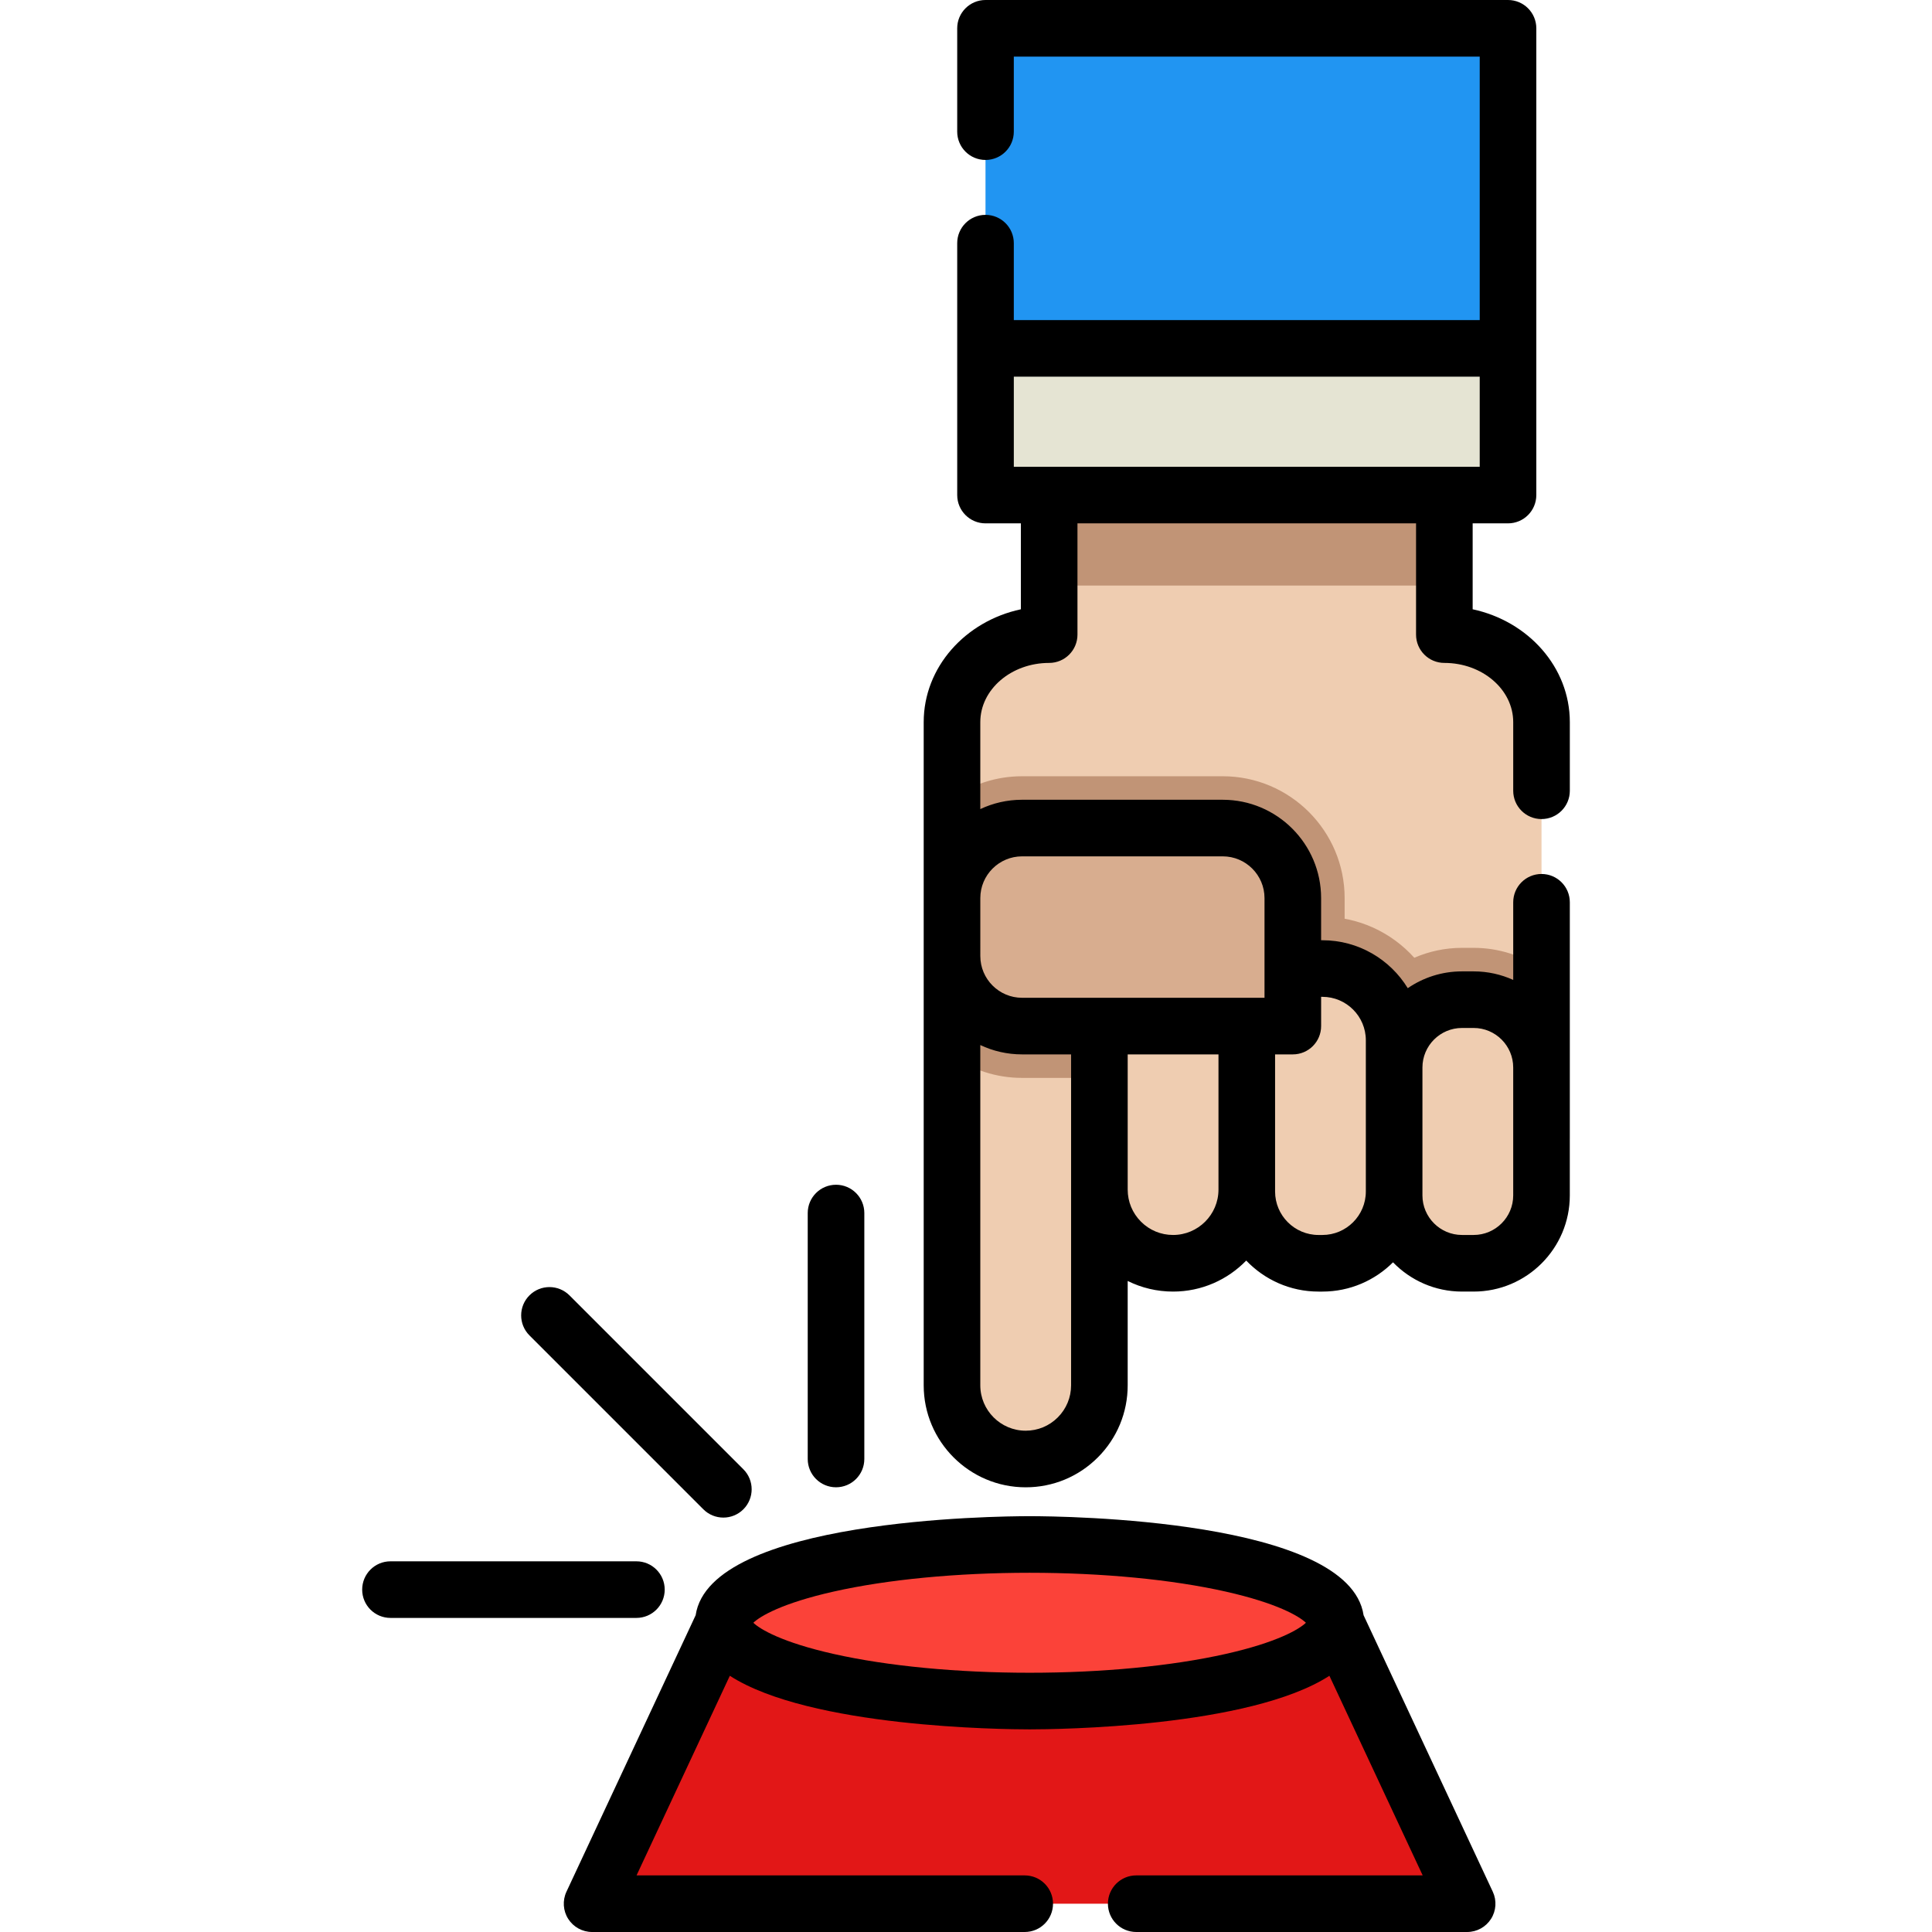 <?xml version="1.0" encoding="iso-8859-1"?>
<!-- Generator: Adobe Illustrator 19.0.0, SVG Export Plug-In . SVG Version: 6.00 Build 0)  -->
<svg version="1.1" id="Capa_1" xmlns="http://www.w3.org/2000/svg" xmlns:xlink="http://www.w3.org/1999/xlink" x="0px" y="0px"
	 viewBox="0 0 512 512" style="enable-background:new 0 0 512 512;" xml:space="preserve">
<path style="fill:#EFCDB1;" d="M408.52,191.371v110.458H291.352v65.293c0,5.392-2.188,10.27-5.721,13.804
	c-3.533,3.533-8.422,5.721-13.813,5.721c-10.783,0-19.525-8.742-19.525-19.525V191.371c0-12.806,11.524-23.186,25.749-23.186V94.579
	H382.77v73.605C396.995,168.184,408.52,178.565,408.52,191.371z"/>
<g>
	<path style="fill:#C19476;" d="M356.343,238.009v47.645h-85.487c-6.902,0-13.31-2.179-18.564-5.895V211.61
		c5.254-3.716,11.662-5.895,18.564-5.895h53.183C341.853,205.715,356.343,220.205,356.343,238.009z"/>
	<path style="fill:#C19476;" d="M390.532,251.19h-3.084c-4.495,0-8.769,0.943-12.642,2.627c-6.004-6.673-14.7-10.884-24.358-10.884
		h-1.024c-5.914,0-11.461,1.574-16.257,4.33c-5.904-5.337-13.722-8.595-22.289-8.595c-7.291,0-14.037,2.365-19.525,6.361v56.8
		H408.52v-45.036C403.412,253.259,397.215,251.19,390.532,251.19z"/>
	<rect x="278.04" y="94.58" style="fill:#C19476;" width="104.73" height="60.6"/>
</g>
<rect x="261.17" y="7.5" style="fill:#2195F2;" width="138.47" height="92.3"/>
<g>
	<path style="fill:#EFCDB1;" d="M310.877,252.396L310.877,252.396c10.785,0,19.528,8.743,19.528,19.528v43.328
		c0,10.785-8.743,19.528-19.528,19.528l0,0c-10.785,0-19.528-8.743-19.528-19.528v-43.328
		C291.349,261.139,300.092,252.396,310.877,252.396z"/>
	<path style="fill:#EFCDB1;" d="M349.42,256.668h1.026c10.502,0,19.015,8.513,19.015,19.015v40.082
		c0,10.502-8.513,19.015-19.015,19.015h-1.026c-10.502,0-19.015-8.513-19.015-19.015v-40.082
		C330.405,265.181,338.919,256.668,349.42,256.668z"/>
	<path style="fill:#EFCDB1;" d="M387.443,264.922h3.091c9.931,0,17.982,8.051,17.982,17.982v33.893
		c0,9.931-8.051,17.982-17.982,17.982h-3.091c-9.931,0-17.982-8.051-17.982-17.982v-33.893
		C369.461,272.973,377.512,264.922,387.443,264.922z"/>
</g>
<rect x="261.17" y="92.32" style="fill:#E5E4D3;" width="138.47" height="38.871"/>
<path style="fill:#D8AD8F;" d="M342.61,271.924v-33.915c0-10.254-8.313-18.567-18.567-18.567H270.86
	c-10.254,0-18.567,8.313-18.567,18.567v15.348c0,10.254,8.313,18.567,18.567,18.567L342.61,271.924L342.61,271.924z"/>
<polygon style="fill:#E21717;" points="191.697,430.05 354.023,430.05 388.807,504.5 156.913,504.5 "/>
<ellipse style="fill:#FB4239;" cx="272.86" cy="430.05" rx="81.16" ry="20.748"/>
<path d="M408.52,217.06c4.143,0,7.5-3.357,7.5-7.5v-18.19c0-14.543-11.016-26.756-25.75-29.903v-22.771h9.37
	c4.143,0,7.5-3.357,7.5-7.5V99.79v-7.466V7.5c0-4.143-3.357-7.5-7.5-7.5H261.17c-4.143,0-7.5,3.357-7.5,7.5v27.39
	c0,4.143,3.357,7.5,7.5,7.5s7.5-3.357,7.5-7.5V15h123.47v69.824H268.67V64.44c0-4.143-3.357-7.5-7.5-7.5s-7.5,3.357-7.5,7.5v35.35
	c0,0.013,0.002,0.026,0.002,0.039v31.367c0,4.143,3.357,7.5,7.5,7.5h9.368v22.771c-14.734,3.147-25.75,15.36-25.75,29.903v175.75
	c0,14.904,12.126,27.03,27.03,27.03c7.22,0,14.007-2.812,19.12-7.925c5.101-5.114,7.909-11.899,7.909-19.105v-27.654
	c3.689,1.836,7.781,2.814,12.03,2.814c7.597,0,14.468-3.155,19.383-8.218c4.83,5.058,11.63,8.218,19.157,8.218h1.03
	c7.297,0,13.916-2.966,18.714-7.755c4.634,4.777,11.114,7.754,18.279,7.754h3.092c14.051,0,25.481-11.432,25.481-25.482v-14.909
	c0-0.02,0.003-0.038,0.003-0.058v-62.72c0-4.143-3.357-7.5-7.5-7.5s-7.5,3.357-7.5,7.5v20.578c-3.2-1.451-6.748-2.266-10.484-2.266
	h-3.092c-5.328,0-10.277,1.646-14.371,4.453c-4.663-7.614-13.059-12.705-22.622-12.705h-0.34v-11.16
	c0-14.374-11.693-26.067-26.066-26.067H270.86c-3.957,0-7.708,0.89-11.07,2.475V191.37c0-8.651,8.187-15.69,18.25-15.69
	c4.143,0,7.5-3.357,7.5-7.5v-29.484h89.729v29.484c0,4.143,3.357,7.5,7.5,7.5c10.063,0,18.25,7.039,18.25,15.69v18.189
	C401.02,213.702,404.377,217.06,408.52,217.06z M376.961,282.904c0-5.78,4.702-10.482,10.482-10.482h3.092
	c5.779,0,10.481,4.702,10.481,10.482v33.893c0,5.78-4.702,10.482-10.481,10.482h-3.092c-5.78,0-10.482-4.702-10.482-10.482V282.904z
	 M322.91,315.25c0,6.634-5.396,12.03-12.03,12.03c-3.22,0-6.238-1.249-8.507-3.524c-2.272-2.271-3.523-5.292-3.523-8.506v-13.42
	v-22.406h24.061v35.826H322.91z M337.91,315.25v-35.826h4.7c4.143,0,7.5-3.357,7.5-7.5v-7.754h0.34c6.347,0,11.51,5.163,11.51,11.51
	v40.08c0,6.353-5.163,11.521-11.51,11.521h-1.03c-6.347,0-11.51-5.168-11.51-11.521V315.25z M259.794,238.01
	c0-6.103,4.965-11.067,11.066-11.067h53.184c6.102,0,11.066,4.965,11.066,11.067v26.414h-4.234c-0.055-0.001-0.109-0.001-0.164,0
	h-0.225c-0.026,0-0.051-0.004-0.077-0.004s-0.051,0.004-0.077,0.004h-38.906c-0.026,0-0.051-0.004-0.077-0.004
	s-0.051,0.004-0.077,0.004H270.86c-6.102,0-11.066-4.965-11.066-11.066L259.794,238.01L259.794,238.01z M270.86,279.424h12.989
	v22.406v13.42v51.87c0,3.207-1.254,6.23-3.523,8.506c-2.272,2.272-5.293,3.524-8.506,3.524c-6.634,0-12.03-5.396-12.03-12.03
	v-90.171C263.152,278.534,266.904,279.424,270.86,279.424z M268.672,123.695V99.824H392.14v23.871H268.672z"/>
<path d="M361.364,428.051c-3.777-25.491-79.655-26.249-88.504-26.249s-84.721,0.758-88.503,26.246l-34.242,73.277
	c-1.085,2.322-0.909,5.039,0.468,7.202S154.346,512,156.91,512h114.65c4.143,0,7.5-3.357,7.5-7.5s-3.357-7.5-7.5-7.5H168.693
	l24.72-52.901c21.219,13.701,72.285,14.199,79.447,14.199s58.226-0.498,79.446-14.198l24.72,52.9H301.11c-4.143,0-7.5,3.357-7.5,7.5
	s3.357,7.5,7.5,7.5h87.699c2.564,0,4.95-1.31,6.327-3.473s1.553-4.88,0.468-7.202L361.364,428.051z M324.807,438.314
	c-14.286,3.214-32.734,4.983-51.946,4.983s-37.66-1.77-51.946-4.983c-13.672-3.075-19.477-6.538-21.273-8.265
	c1.797-1.727,7.602-5.189,21.273-8.265c14.286-3.214,32.734-4.983,51.946-4.983s37.66,1.77,51.946,4.983
	c13.672,3.075,19.477,6.538,21.273,8.265C344.283,431.776,338.479,435.239,324.807,438.314z"/>
<path d="M221.555,394.146c4.143,0,7.5-3.357,7.5-7.5v-65.174c0-4.143-3.357-7.5-7.5-7.5s-7.5,3.357-7.5,7.5v65.174
	C214.055,390.789,217.412,394.146,221.555,394.146z"/>
<path d="M186.394,399.981c1.465,1.464,3.384,2.196,5.304,2.196c1.919,0,3.839-0.732,5.304-2.196c2.929-2.93,2.929-7.678,0-10.607
	l-46.085-46.086c-2.929-2.927-7.677-2.929-10.607,0c-2.929,2.93-2.929,7.678,0,10.607L186.394,399.981z"/>
<path d="M176.155,421.265c0-4.143-3.357-7.5-7.5-7.5H103.48c-4.143,0-7.5,3.357-7.5,7.5s3.357,7.5,7.5,7.5h65.175
	C172.798,428.765,176.155,425.407,176.155,421.265z"/>
<g>
</g>
<g>
</g>
<g>
</g>
<g>
</g>
<g>
</g>
<g>
</g>
<g>
</g>
<g>
</g>
<g>
</g>
<g>
</g>
<g>
</g>
<g>
</g>
<g>
</g>
<g>
</g>
<g>
</g>
</svg>
